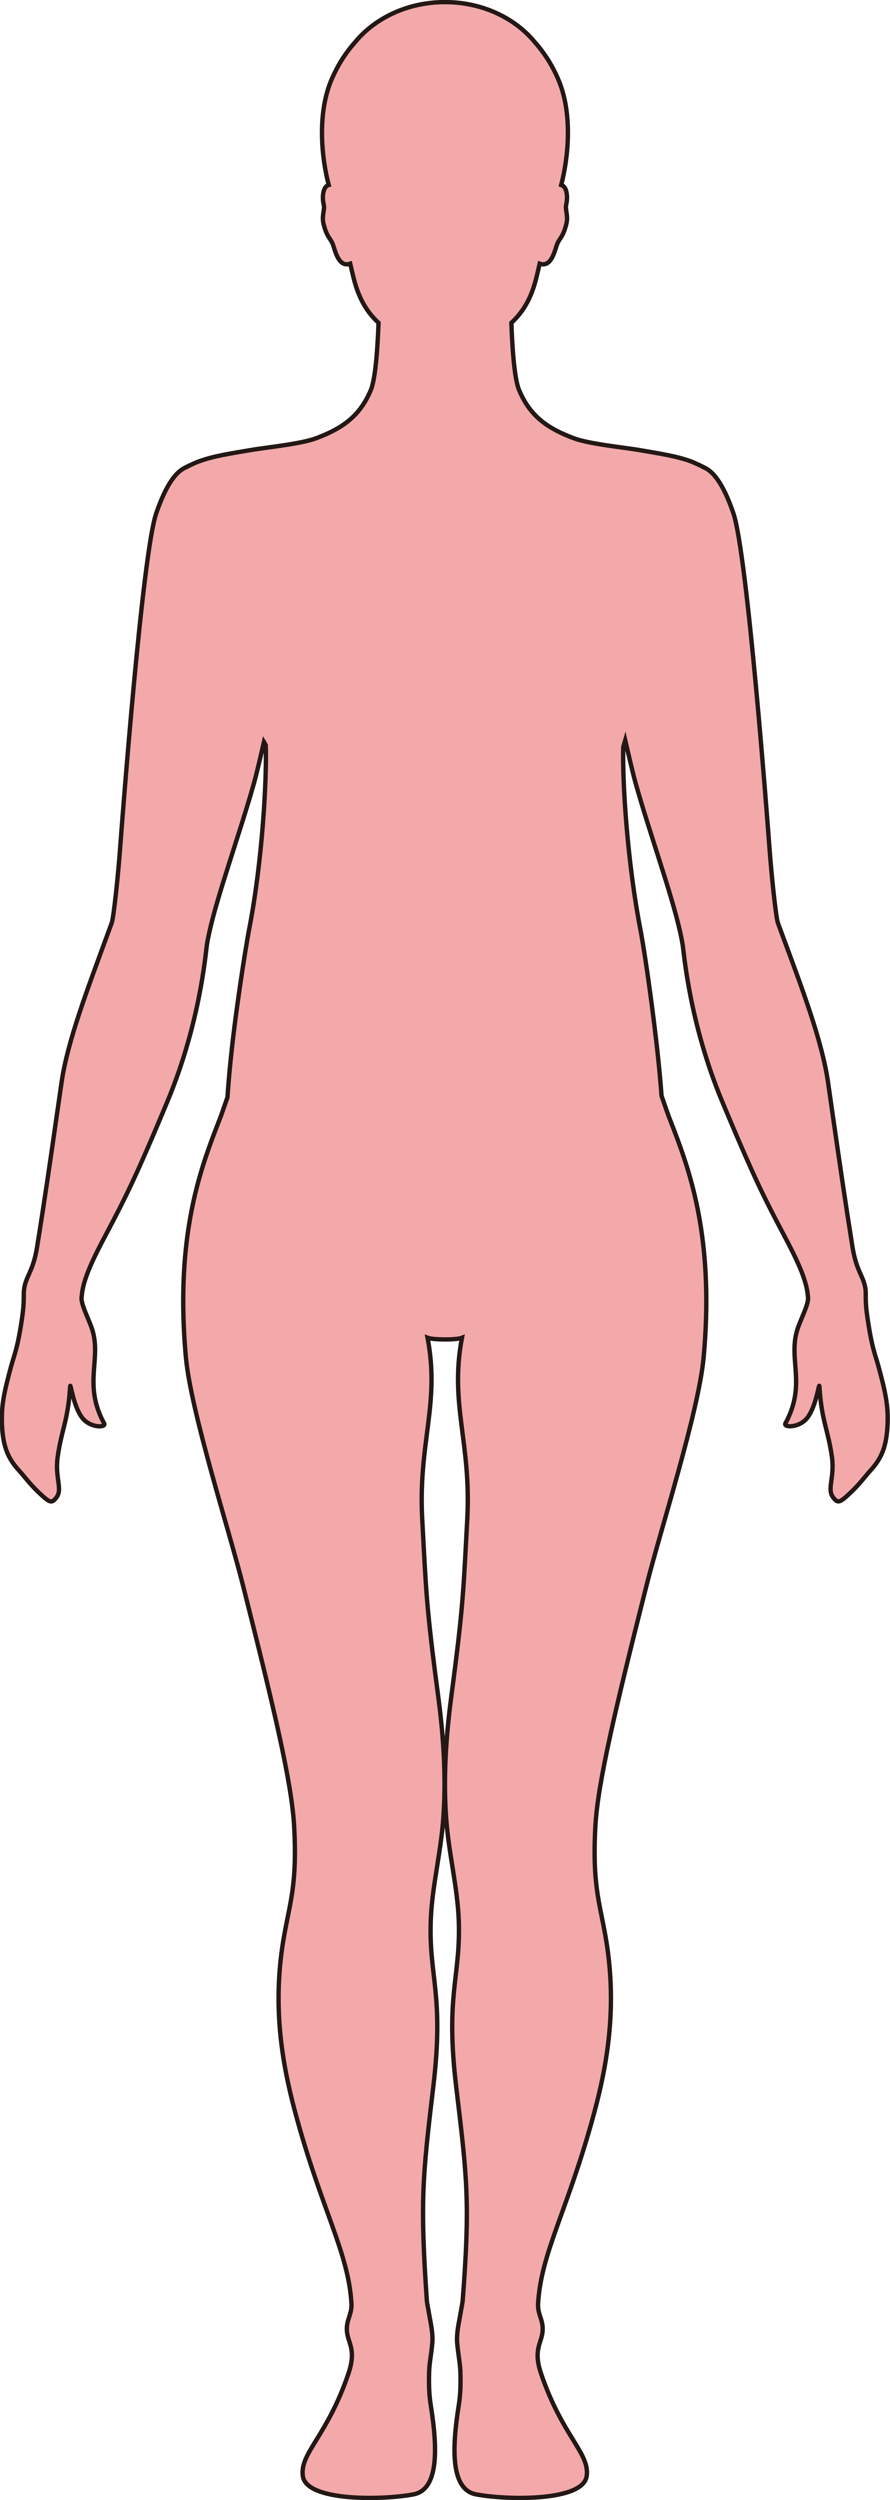 <?xml version="1.0" encoding="UTF-8"?>
<svg id="_레이어_2" data-name="레이어 2" xmlns="http://www.w3.org/2000/svg" viewBox="0 0 203.66 571.9">
  <defs>
    <style>
      .cls-1 {
        fill: #f3a9aa;
        stroke: #231815;
        stroke-miterlimit: 10;
      }
    </style>
  </defs>
  <g id="_레이어_1-2" data-name="레이어 1">
    <path class="cls-1" d="m45.54,105.54c3.23-1.21,7.28-1.81,11.56-2.55,3.66-.64,11.81-1.41,15.4-2.8,5.33-2.05,9.72-4.61,12.37-11.01,1.11-2.7,1.56-10.21,1.75-15.33-2.54-2.35-4.51-5.38-5.74-10.41-.22-.9-.48-1.98-.74-3.12-2.78.98-3.5-3.3-4.02-4.54-.57-1.37-1.31-1.5-2.07-4.5-.51-2.01.37-3.32,0-4.61-.24-.87-.36-3.32.75-4.16.12-.09.26-.14.42-.19-1.65-6.26-2.7-16.5.74-24.33,1.48-3.39,3.32-6.13,5.25-8.29,4.57-5.58,12.09-9.22,20.61-9.22s16.05,3.64,20.61,9.22c1.93,2.16,3.77,4.9,5.25,8.29,3.44,7.84,2.38,18.07.74,24.33.15.05.3.1.42.19,1.11.84.99,3.29.75,4.16-.36,1.29.52,2.6,0,4.61-.76,3-1.5,3.13-2.07,4.5-.52,1.24-1.24,5.52-4.02,4.54-.26,1.14-.52,2.22-.74,3.12-1.23,5.03-3.2,8.06-5.74,10.41.18,5.13.63,12.64,1.75,15.33,2.64,6.4,7.04,8.96,12.37,11.01,3.59,1.39,11.73,2.16,15.4,2.8,4.28.75,8.33,1.34,11.56,2.55,1.08.41,2.87,1.3,2.87,1.3v.02c2.2.91,4.49,3.66,6.85,10.54,3.17,9.21,7.79,70.28,8.29,76.94.39,5.34,1.42,15.47,1.91,16.81.27.75.54,1.49.82,2.23,4.81,12.97,9.28,24.79,10.64,34.18.37,2.61.72,5.03,1.05,7.32,1.64,11.36,2.8,19.43,4.54,30.33.92,5.75,2.61,6.7,2.99,9.76.05.44.05.88.05,1.42,0,.98,0,2.3.33,4.58,1.04,7.38,1.84,8.86,2.56,11.5,1.63,5.98,2.27,9.09,2.11,13.21-.21,5.43-1.51,8.04-3.9,10.68-1.24,1.36-2.45,3.06-4.37,4.89-2.72,2.59-3.1,2.72-4.21,1.26-1.45-1.9.4-4.5-.26-9.21-.91-6.46-2.38-8.27-2.86-16.16-.07-1.19-.78,5.28-3.18,7.65-1.91,1.87-5.12,1.75-4.6.8,4.85-8.89.6-14.58,2.71-21.39.67-2.2,2.57-5.7,2.47-7.35,0-.14-.04-.3-.05-.45-.31-3.77-2.58-8.43-5.68-14.27-4.25-8.01-6.68-12.93-12.7-27.24-.39-.92-.79-1.88-1.21-2.89-7.5-17.97-8.74-33.88-9.04-35.79-.14-.86-.33-1.82-.55-2.82-1.96-8.92-7.02-22.76-10.3-34.48-.52-1.85-1.79-7.31-2.31-9.59-.15.51-.29,1.03-.44,1.55-.25,7.29.83,26.13,4.06,42.51,0,0,0,0,0,.02.94,5.3,2,12.67,3.01,20.79.74,5.96,1.33,11.59,1.68,16.48.99,2.85,1.5,4.32,1.59,4.55,3.51,9.06,8.48,21.17,8.65,41.36v.14c.03,4.24-.15,8.82-.61,13.81-1.17,12.52-9.81,39.24-13.03,52.01-7.17,28.37-11.23,45.39-11.75,55.4-.68,12.91.89,16.96,2.29,24.78,2.72,15.21.74,28.36-2.5,40.4-5.98,22.27-12.25,32.18-12.89,43.87-.16,2.92,1.81,4.14.73,7.83-.56,1.92-1.52,3.76-.08,8.04,4.88,14.48,11.22,18.27,10.47,23.56-.83,5.86-18.43,5.49-25.32,4.17-5.68-1.08-5.6-10.06-3.96-20.33.33-2.07.5-4.4.37-7.95-.07-1.76-.5-3.81-.72-6.28-.21-2.28.4-4.69.72-6.6.24-1.45.49-2.61.54-3.21,1.7-22.37,1.05-27.74-1.48-48.78-2.54-21.25,1.03-25.07.58-38.07-.27-7.7-2.36-15.57-2.92-23.91-.7-10.47.27-20.34,1.26-27.78,2.73-20.56,2.72-23.88,3.6-40.14.96-17.64-4.1-26.3-1.21-41.52-.67.26-2.31.39-3.94.38-1.62-.01-3.26-.12-3.93-.38,2.89,15.22-2.17,23.88-1.22,41.52.89,16.26.87,19.58,3.61,40.14.99,7.44,1.96,17.31,1.25,27.78-.56,8.34-2.65,16.21-2.91,23.91-.45,12.99,3.12,16.81.57,38.07-2.52,21.04-2.99,26.4-1.47,48.78.04.6.3,1.76.54,3.21.32,1.91.92,4.32.71,6.6-.22,2.47-.65,4.52-.71,6.28-.13,3.55.04,5.88.37,7.95,1.64,10.28,1.71,19.25-3.96,20.33-6.89,1.32-24.49,1.69-25.32-4.17-.75-5.29,5.59-9.08,10.46-23.56,1.45-4.28.5-6.12-.07-8.04-1.08-3.69.88-4.91.73-7.83-.64-11.7-6.91-21.6-12.89-43.87-3.24-12.05-5.23-25.19-2.5-40.4,1.4-7.82,2.97-11.87,2.29-24.78-.53-10.01-4.58-27.03-11.75-55.4-3.22-12.77-11.86-39.49-13.03-52.01-.46-5-.64-9.58-.61-13.81v-.14c.17-20.19,5.14-32.3,8.65-41.36.09-.22.55-1.59,1.47-4.22.35-5.27.98-11.48,1.85-18.09,1.01-7.64,2.07-14.49,2.96-19.52,0,0,0-.02,0-.02,3.27-16.48,4.2-35.6,3.95-42.88-.14-.28-.27-.54-.41-.77-.54,2.37-1.72,7.44-2.22,9.2-1.64,5.86-3.74,12.25-5.66,18.3-1.92,6.04-3.68,11.72-4.65,16.18-.22,1-.41,1.96-.54,2.82-.29,1.91-1.54,17.81-9.04,35.79-.42,1.01-.82,1.97-1.21,2.89-6.01,14.31-8.45,19.22-12.7,27.24-3.1,5.84-5.37,10.49-5.67,14.27-.01.15-.04.31-.05.45-.11,1.65,1.79,5.15,2.47,7.35,2.1,6.81-2.15,12.51,2.7,21.39.52.95-2.69,1.07-4.6-.8-2.4-2.37-3.11-8.84-3.18-7.65-.48,7.9-1.95,9.71-2.86,16.16-.66,4.71,1.19,7.31-.26,9.21-1.11,1.46-1.49,1.34-4.22-1.26-1.91-1.83-3.13-3.52-4.37-4.89-2.39-2.63-3.69-5.25-3.9-10.68-.15-4.13.49-7.24,2.12-13.21.72-2.64,1.52-4.12,2.56-11.5.32-2.28.31-3.6.32-4.58,0-.54,0-.98.06-1.42.37-3.05,2.07-4.01,2.99-9.76,1.75-10.89,2.91-18.96,4.54-30.33.33-2.29.68-4.71,1.06-7.32,1.36-9.39,5.89-21.19,10.64-34.18.27-.74.54-1.48.82-2.23.49-1.34,1.52-11.48,1.91-16.81.5-6.66,5.12-67.73,8.29-76.94,2.37-6.87,4.66-9.63,6.85-10.54v-.02s1.79-.89,2.87-1.3Z"/>
  </g>
</svg>
